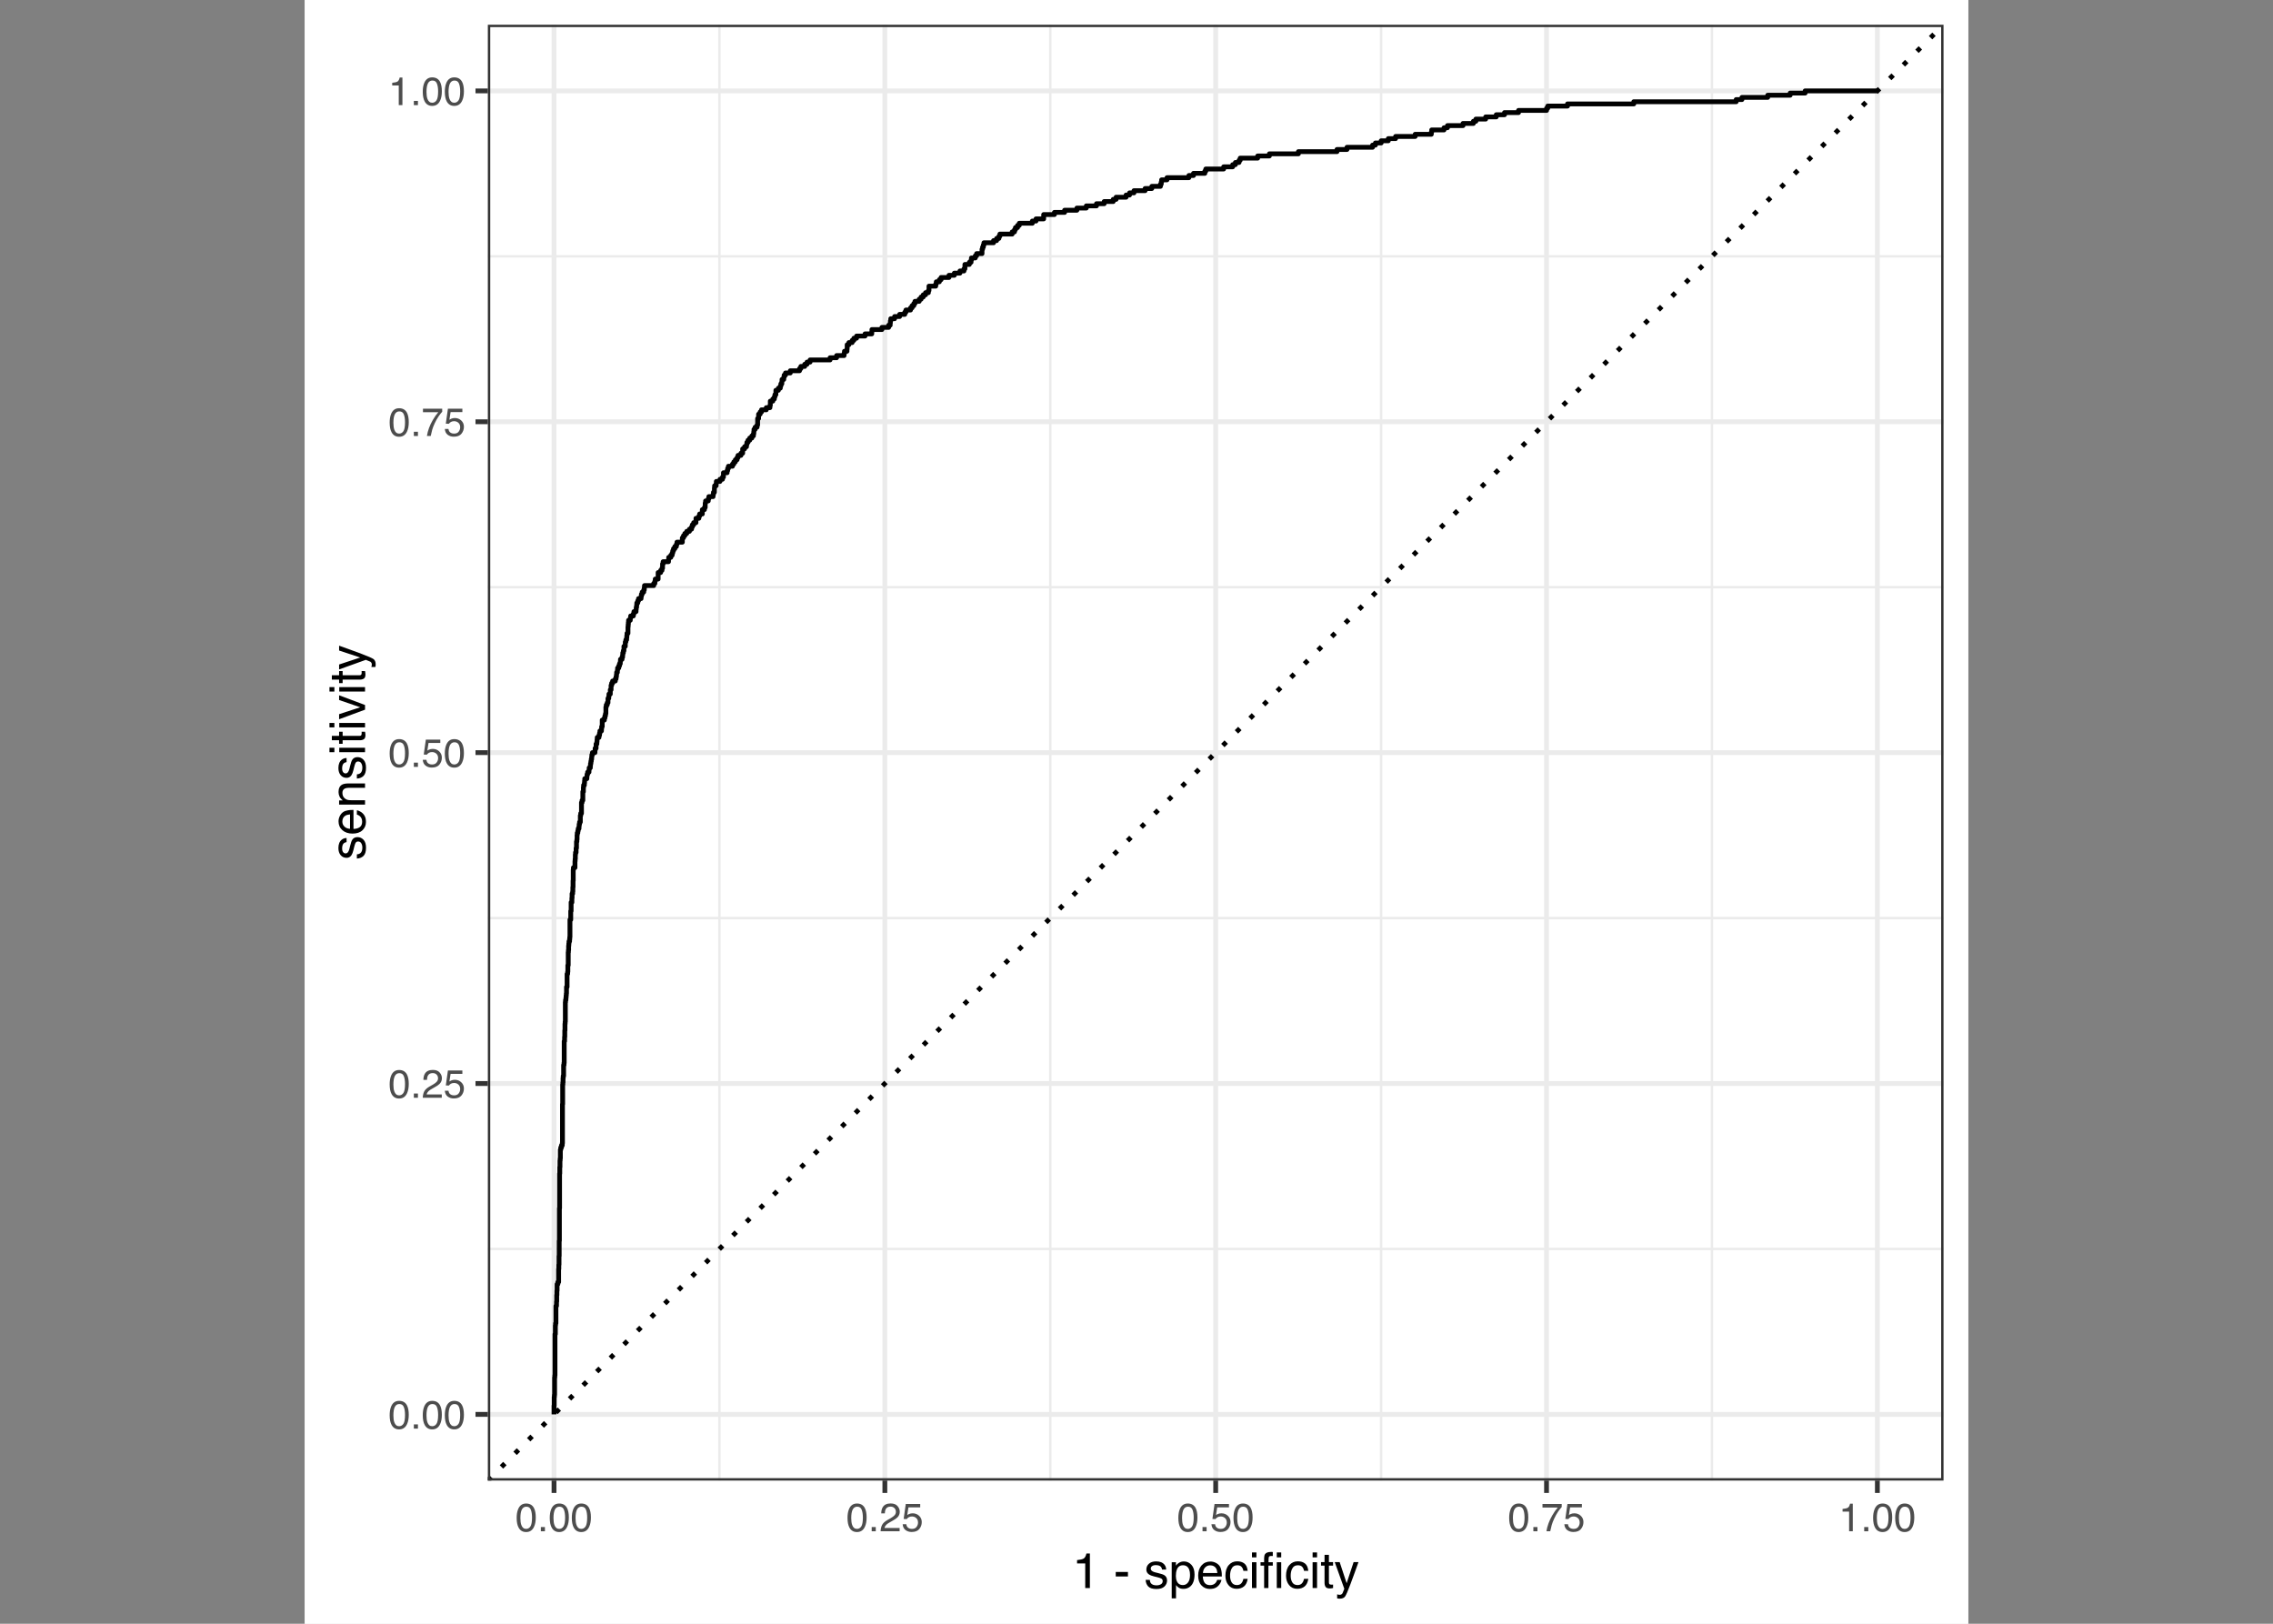 <?xml version="1.0" encoding="UTF-8"?>
<svg xmlns="http://www.w3.org/2000/svg" xmlns:xlink="http://www.w3.org/1999/xlink" width="504pt" height="360pt" viewBox="0 0 504 360" version="1.1">
<rect x="0" y="0" width="504" height="360" fill="#808080" stroke="none"/>
<defs>
<g>
<symbol overflow="visible" id="glyph0-0">
<path style="stroke:none;" d="M 0.281 0 L 0.281 -6.312 L 5.297 -6.312 L 5.297 0 Z M 4.5 -0.797 L 4.5 -5.516 L 1.078 -5.516 L 1.078 -0.797 Z M 4.5 -0.797 "/>
</symbol>
<symbol overflow="visible" id="glyph0-1">
<path style="stroke:none;" d="M 2.375 -6.156 C 3.176 -6.156 3.754 -5.828 4.109 -5.172 C 4.379 -4.66 4.516 -3.961 4.516 -3.078 C 4.516 -2.242 4.391 -1.555 4.141 -1.016 C 3.785 -0.223 3.195 0.172 2.375 0.172 C 1.633 0.172 1.082 -0.148 0.719 -0.797 C 0.426 -1.328 0.281 -2.047 0.281 -2.953 C 0.281 -3.648 0.367 -4.25 0.547 -4.75 C 0.879 -5.688 1.488 -6.156 2.375 -6.156 Z M 2.375 -0.531 C 2.77 -0.531 3.086 -0.707 3.328 -1.062 C 3.566 -1.426 3.688 -2.086 3.688 -3.047 C 3.688 -3.754 3.598 -4.332 3.422 -4.781 C 3.254 -5.227 2.922 -5.453 2.422 -5.453 C 1.973 -5.453 1.641 -5.238 1.422 -4.812 C 1.211 -4.383 1.109 -3.754 1.109 -2.922 C 1.109 -2.297 1.176 -1.789 1.312 -1.406 C 1.52 -0.82 1.875 -0.531 2.375 -0.531 Z M 2.375 -0.531 "/>
</symbol>
<symbol overflow="visible" id="glyph0-2">
<path style="stroke:none;" d="M 0.75 -0.938 L 1.656 -0.938 L 1.656 0 L 0.75 0 Z M 0.75 -0.938 "/>
</symbol>
<symbol overflow="visible" id="glyph0-3">
<path style="stroke:none;" d="M 0.281 0 C 0.301 -0.531 0.406 -0.988 0.594 -1.375 C 0.789 -1.77 1.164 -2.129 1.719 -2.453 L 2.547 -2.922 C 2.91 -3.141 3.164 -3.328 3.312 -3.484 C 3.551 -3.711 3.672 -3.984 3.672 -4.297 C 3.672 -4.648 3.562 -4.93 3.344 -5.141 C 3.133 -5.359 2.848 -5.469 2.484 -5.469 C 1.961 -5.469 1.598 -5.266 1.391 -4.859 C 1.285 -4.648 1.227 -4.352 1.219 -3.969 L 0.422 -3.969 C 0.43 -4.5 0.531 -4.938 0.719 -5.281 C 1.051 -5.875 1.645 -6.172 2.5 -6.172 C 3.195 -6.172 3.707 -5.977 4.031 -5.594 C 4.363 -5.219 4.531 -4.797 4.531 -4.328 C 4.531 -3.836 4.352 -3.414 4 -3.062 C 3.801 -2.863 3.441 -2.617 2.922 -2.328 L 2.344 -2 C 2.062 -1.844 1.836 -1.695 1.672 -1.562 C 1.391 -1.312 1.211 -1.035 1.141 -0.734 L 4.5 -0.734 L 4.5 0 Z M 0.281 0 "/>
</symbol>
<symbol overflow="visible" id="glyph0-4">
<path style="stroke:none;" d="M 1.094 -1.562 C 1.133 -1.125 1.336 -0.82 1.703 -0.656 C 1.879 -0.57 2.094 -0.531 2.344 -0.531 C 2.801 -0.531 3.141 -0.676 3.359 -0.969 C 3.578 -1.258 3.688 -1.582 3.688 -1.938 C 3.688 -2.363 3.555 -2.691 3.297 -2.922 C 3.035 -3.16 2.719 -3.281 2.344 -3.281 C 2.082 -3.281 1.852 -3.227 1.656 -3.125 C 1.469 -3.02 1.305 -2.879 1.172 -2.703 L 0.5 -2.734 L 0.969 -6.047 L 4.172 -6.047 L 4.172 -5.297 L 1.562 -5.297 L 1.297 -3.594 C 1.43 -3.695 1.566 -3.773 1.703 -3.828 C 1.93 -3.93 2.195 -3.984 2.5 -3.984 C 3.062 -3.984 3.535 -3.801 3.922 -3.438 C 4.316 -3.07 4.516 -2.609 4.516 -2.047 C 4.516 -1.461 4.332 -0.945 3.969 -0.5 C 3.613 -0.062 3.047 0.156 2.266 0.156 C 1.754 0.156 1.305 0.016 0.922 -0.266 C 0.547 -0.547 0.332 -0.977 0.281 -1.562 Z M 1.094 -1.562 "/>
</symbol>
<symbol overflow="visible" id="glyph0-5">
<path style="stroke:none;" d="M 4.594 -6.047 L 4.594 -5.375 C 4.395 -5.176 4.129 -4.836 3.797 -4.359 C 3.473 -3.891 3.188 -3.379 2.938 -2.828 C 2.688 -2.297 2.5 -1.812 2.375 -1.375 C 2.289 -1.082 2.18 -0.625 2.047 0 L 1.203 0 C 1.391 -1.176 1.816 -2.344 2.484 -3.5 C 2.879 -4.188 3.289 -4.773 3.719 -5.266 L 0.328 -5.266 L 0.328 -6.047 Z M 4.594 -6.047 "/>
</symbol>
<symbol overflow="visible" id="glyph0-6">
<path style="stroke:none;" d="M 0.844 -4.359 L 0.844 -4.953 C 1.395 -5.004 1.781 -5.094 2 -5.219 C 2.227 -5.344 2.395 -5.645 2.5 -6.125 L 3.109 -6.125 L 3.109 0 L 2.297 0 L 2.297 -4.359 Z M 0.844 -4.359 "/>
</symbol>
<symbol overflow="visible" id="glyph1-0">
<path style="stroke:none;" d="M 0.359 0 L 0.359 -7.891 L 6.625 -7.891 L 6.625 0 Z M 5.625 -0.984 L 5.625 -6.906 L 1.344 -6.906 L 1.344 -0.984 Z M 5.625 -0.984 "/>
</symbol>
<symbol overflow="visible" id="glyph1-1">
<path style="stroke:none;" d="M 1.047 -5.453 L 1.047 -6.188 C 1.742 -6.258 2.227 -6.375 2.5 -6.531 C 2.781 -6.688 2.988 -7.062 3.125 -7.656 L 3.891 -7.656 L 3.891 0 L 2.859 0 L 2.859 -5.453 Z M 1.047 -5.453 "/>
</symbol>
<symbol overflow="visible" id="glyph1-2">
<path style="stroke:none;" d=""/>
</symbol>
<symbol overflow="visible" id="glyph1-3">
<path style="stroke:none;" d="M 0.453 -3.562 L 3.156 -3.562 L 3.156 -2.562 L 0.453 -2.562 Z M 0.453 -3.562 "/>
</symbol>
<symbol overflow="visible" id="glyph1-4">
<path style="stroke:none;" d="M 1.281 -1.812 C 1.312 -1.488 1.395 -1.238 1.531 -1.062 C 1.77 -0.75 2.191 -0.594 2.797 -0.594 C 3.148 -0.594 3.461 -0.672 3.734 -0.828 C 4.004 -0.984 4.141 -1.223 4.141 -1.547 C 4.141 -1.797 4.031 -1.984 3.812 -2.109 C 3.676 -2.191 3.398 -2.285 2.984 -2.391 L 2.219 -2.578 C 1.727 -2.703 1.367 -2.836 1.141 -2.984 C 0.723 -3.254 0.516 -3.617 0.516 -4.078 C 0.516 -4.617 0.707 -5.055 1.094 -5.391 C 1.488 -5.734 2.02 -5.906 2.688 -5.906 C 3.551 -5.906 4.176 -5.648 4.562 -5.141 C 4.801 -4.816 4.914 -4.469 4.906 -4.094 L 4 -4.094 C 3.977 -4.312 3.898 -4.508 3.766 -4.688 C 3.547 -4.945 3.16 -5.078 2.609 -5.078 C 2.242 -5.078 1.969 -5.004 1.781 -4.859 C 1.594 -4.723 1.5 -4.539 1.5 -4.312 C 1.5 -4.062 1.625 -3.863 1.875 -3.719 C 2.008 -3.625 2.219 -3.539 2.5 -3.469 L 3.141 -3.312 C 3.836 -3.145 4.301 -2.984 4.531 -2.828 C 4.914 -2.578 5.109 -2.191 5.109 -1.672 C 5.109 -1.148 4.91 -0.703 4.516 -0.328 C 4.129 0.035 3.539 0.219 2.75 0.219 C 1.895 0.219 1.285 0.023 0.922 -0.359 C 0.566 -0.754 0.379 -1.238 0.359 -1.812 Z M 2.719 -5.891 Z M 2.719 -5.891 "/>
</symbol>
<symbol overflow="visible" id="glyph1-5">
<path style="stroke:none;" d="M 3.141 -0.656 C 3.586 -0.656 3.957 -0.844 4.25 -1.219 C 4.551 -1.594 4.703 -2.156 4.703 -2.906 C 4.703 -3.363 4.641 -3.758 4.516 -4.094 C 4.266 -4.727 3.805 -5.047 3.141 -5.047 C 2.461 -5.047 2.004 -4.711 1.766 -4.047 C 1.629 -3.68 1.562 -3.223 1.562 -2.672 C 1.562 -2.234 1.629 -1.859 1.766 -1.547 C 2.016 -0.953 2.473 -0.656 3.141 -0.656 Z M 0.641 -5.719 L 1.578 -5.719 L 1.578 -4.969 C 1.766 -5.227 1.973 -5.426 2.203 -5.562 C 2.535 -5.781 2.922 -5.891 3.359 -5.891 C 4.004 -5.891 4.555 -5.641 5.016 -5.141 C 5.473 -4.641 5.703 -3.926 5.703 -3 C 5.703 -1.75 5.375 -0.852 4.719 -0.312 C 4.301 0.02 3.816 0.188 3.266 0.188 C 2.828 0.188 2.461 0.094 2.172 -0.094 C 2.004 -0.195 1.812 -0.379 1.594 -0.641 L 1.594 2.297 L 0.641 2.297 Z M 0.641 -5.719 "/>
</symbol>
<symbol overflow="visible" id="glyph1-6">
<path style="stroke:none;" d="M 3.109 -5.875 C 3.516 -5.875 3.906 -5.781 4.281 -5.594 C 4.664 -5.406 4.961 -5.156 5.172 -4.844 C 5.359 -4.562 5.484 -4.223 5.547 -3.828 C 5.609 -3.566 5.641 -3.145 5.641 -2.562 L 1.422 -2.562 C 1.441 -1.977 1.578 -1.508 1.828 -1.156 C 2.086 -0.812 2.488 -0.641 3.031 -0.641 C 3.539 -0.641 3.945 -0.805 4.25 -1.141 C 4.414 -1.328 4.535 -1.551 4.609 -1.812 L 5.562 -1.812 C 5.531 -1.594 5.441 -1.352 5.297 -1.094 C 5.16 -0.832 5.004 -0.625 4.828 -0.469 C 4.535 -0.176 4.176 0.02 3.75 0.125 C 3.508 0.176 3.242 0.203 2.953 0.203 C 2.234 0.203 1.625 -0.055 1.125 -0.578 C 0.633 -1.098 0.391 -1.828 0.391 -2.766 C 0.391 -3.691 0.641 -4.441 1.141 -5.016 C 1.641 -5.586 2.297 -5.875 3.109 -5.875 Z M 4.641 -3.328 C 4.609 -3.754 4.52 -4.094 4.375 -4.344 C 4.102 -4.801 3.66 -5.031 3.047 -5.031 C 2.598 -5.031 2.223 -4.867 1.922 -4.547 C 1.629 -4.234 1.473 -3.828 1.453 -3.328 Z M 3.016 -5.891 Z M 3.016 -5.891 "/>
</symbol>
<symbol overflow="visible" id="glyph1-7">
<path style="stroke:none;" d="M 2.922 -5.922 C 3.578 -5.922 4.109 -5.758 4.516 -5.438 C 4.922 -5.125 5.164 -4.582 5.25 -3.812 L 4.297 -3.812 C 4.242 -4.164 4.113 -4.457 3.906 -4.688 C 3.707 -4.926 3.379 -5.047 2.922 -5.047 C 2.305 -5.047 1.867 -4.75 1.609 -4.156 C 1.43 -3.758 1.344 -3.273 1.344 -2.703 C 1.344 -2.129 1.461 -1.645 1.703 -1.25 C 1.953 -0.852 2.336 -0.656 2.859 -0.656 C 3.266 -0.656 3.582 -0.773 3.812 -1.016 C 4.051 -1.266 4.211 -1.602 4.297 -2.031 L 5.25 -2.031 C 5.133 -1.27 4.863 -0.711 4.438 -0.359 C 4.008 -0.004 3.457 0.172 2.781 0.172 C 2.031 0.172 1.43 -0.102 0.984 -0.656 C 0.535 -1.207 0.312 -1.895 0.312 -2.719 C 0.312 -3.727 0.555 -4.516 1.047 -5.078 C 1.535 -5.641 2.16 -5.922 2.922 -5.922 Z M 2.781 -5.891 Z M 2.781 -5.891 "/>
</symbol>
<symbol overflow="visible" id="glyph1-8">
<path style="stroke:none;" d="M 0.703 -5.719 L 1.688 -5.719 L 1.688 0 L 0.703 0 Z M 0.703 -7.891 L 1.688 -7.891 L 1.688 -6.797 L 0.703 -6.797 Z M 0.703 -7.891 "/>
</symbol>
<symbol overflow="visible" id="glyph1-9">
<path style="stroke:none;" d="M 0.953 -6.625 C 0.961 -7.031 1.031 -7.328 1.156 -7.516 C 1.383 -7.836 1.82 -8 2.469 -8 C 2.531 -8 2.594 -8 2.656 -8 C 2.719 -8 2.789 -7.992 2.875 -7.984 L 2.875 -7.094 C 2.77 -7.102 2.695 -7.109 2.656 -7.109 C 2.613 -7.109 2.57 -7.109 2.531 -7.109 C 2.238 -7.109 2.062 -7.031 2 -6.875 C 1.945 -6.727 1.922 -6.344 1.922 -5.719 L 2.875 -5.719 L 2.875 -4.969 L 1.906 -4.969 L 1.906 0 L 0.953 0 L 0.953 -4.969 L 0.156 -4.969 L 0.156 -5.719 L 0.953 -5.719 Z M 0.953 -6.625 "/>
</symbol>
<symbol overflow="visible" id="glyph1-10">
<path style="stroke:none;" d="M 0.906 -7.359 L 1.875 -7.359 L 1.875 -5.75 L 2.797 -5.75 L 2.797 -4.969 L 1.875 -4.969 L 1.875 -1.203 C 1.875 -1.004 1.941 -0.875 2.078 -0.812 C 2.16 -0.77 2.285 -0.75 2.453 -0.75 C 2.504 -0.75 2.555 -0.75 2.609 -0.75 C 2.66 -0.75 2.723 -0.754 2.797 -0.766 L 2.797 0 C 2.68 0.031 2.562 0.051 2.438 0.062 C 2.32 0.082 2.195 0.094 2.062 0.094 C 1.613 0.094 1.305 -0.02 1.141 -0.25 C 0.984 -0.488 0.906 -0.789 0.906 -1.156 L 0.906 -4.969 L 0.125 -4.969 L 0.125 -5.75 L 0.906 -5.75 Z M 0.906 -7.359 "/>
</symbol>
<symbol overflow="visible" id="glyph1-11">
<path style="stroke:none;" d="M 4.297 -5.75 L 5.375 -5.75 C 5.238 -5.383 4.938 -4.547 4.469 -3.234 C 4.113 -2.242 3.816 -1.438 3.578 -0.812 C 3.023 0.656 2.633 1.551 2.406 1.875 C 2.176 2.195 1.781 2.359 1.219 2.359 C 1.082 2.359 0.977 2.352 0.906 2.344 C 0.832 2.332 0.742 2.312 0.641 2.281 L 0.641 1.406 C 0.805 1.445 0.926 1.473 1 1.484 C 1.07 1.492 1.141 1.5 1.203 1.5 C 1.379 1.5 1.508 1.469 1.594 1.406 C 1.676 1.352 1.75 1.285 1.812 1.203 C 1.82 1.172 1.883 1.02 2 0.75 C 2.113 0.488 2.191 0.297 2.234 0.172 L 0.109 -5.75 L 1.203 -5.75 L 2.75 -1.062 Z M 2.75 -5.891 Z M 2.75 -5.891 "/>
</symbol>
<symbol overflow="visible" id="glyph2-0">
<path style="stroke:none;" d="M 0 -0.359 L -7.891 -0.359 L -7.891 -6.625 L 0 -6.625 Z M -0.984 -5.625 L -6.906 -5.625 L -6.906 -1.344 L -0.984 -1.344 Z M -0.984 -5.625 "/>
</symbol>
<symbol overflow="visible" id="glyph2-1">
<path style="stroke:none;" d="M -1.812 -1.281 C -1.488 -1.312 -1.238 -1.395 -1.062 -1.531 C -0.75 -1.77 -0.594 -2.191 -0.594 -2.797 C -0.594 -3.148 -0.672 -3.461 -0.828 -3.734 C -0.984 -4.004 -1.223 -4.141 -1.547 -4.141 C -1.797 -4.141 -1.984 -4.031 -2.109 -3.812 C -2.191 -3.676 -2.285 -3.398 -2.391 -2.984 L -2.578 -2.219 C -2.703 -1.727 -2.836 -1.367 -2.984 -1.141 C -3.254 -0.723 -3.617 -0.516 -4.078 -0.516 C -4.617 -0.516 -5.055 -0.707 -5.391 -1.094 C -5.734 -1.488 -5.906 -2.02 -5.906 -2.688 C -5.906 -3.551 -5.648 -4.176 -5.141 -4.562 C -4.816 -4.801 -4.469 -4.914 -4.094 -4.906 L -4.094 -4 C -4.312 -3.977 -4.508 -3.898 -4.688 -3.766 C -4.945 -3.547 -5.078 -3.16 -5.078 -2.609 C -5.078 -2.242 -5.004 -1.969 -4.859 -1.781 C -4.723 -1.594 -4.539 -1.5 -4.312 -1.5 C -4.062 -1.5 -3.863 -1.625 -3.719 -1.875 C -3.625 -2.008 -3.539 -2.219 -3.469 -2.5 L -3.312 -3.141 C -3.145 -3.836 -2.984 -4.301 -2.828 -4.531 C -2.578 -4.914 -2.191 -5.109 -1.672 -5.109 C -1.148 -5.109 -0.703 -4.91 -0.328 -4.516 C 0.035 -4.129 0.219 -3.539 0.219 -2.75 C 0.219 -1.895 0.023 -1.285 -0.359 -0.922 C -0.754 -0.566 -1.238 -0.379 -1.812 -0.359 Z M -5.891 -2.719 Z M -5.891 -2.719 "/>
</symbol>
<symbol overflow="visible" id="glyph2-2">
<path style="stroke:none;" d="M -5.875 -3.109 C -5.875 -3.516 -5.781 -3.906 -5.594 -4.281 C -5.406 -4.664 -5.156 -4.961 -4.844 -5.172 C -4.562 -5.359 -4.223 -5.484 -3.828 -5.547 C -3.566 -5.609 -3.145 -5.641 -2.562 -5.641 L -2.562 -1.422 C -1.977 -1.441 -1.508 -1.578 -1.156 -1.828 C -0.812 -2.086 -0.641 -2.488 -0.641 -3.031 C -0.641 -3.539 -0.805 -3.945 -1.141 -4.25 C -1.328 -4.414 -1.551 -4.535 -1.812 -4.609 L -1.812 -5.562 C -1.594 -5.531 -1.352 -5.441 -1.094 -5.297 C -0.832 -5.16 -0.625 -5.004 -0.469 -4.828 C -0.176 -4.535 0.02 -4.176 0.125 -3.75 C 0.176 -3.508 0.203 -3.242 0.203 -2.953 C 0.203 -2.234 -0.055 -1.625 -0.578 -1.125 C -1.098 -0.633 -1.828 -0.391 -2.766 -0.391 C -3.691 -0.391 -4.441 -0.641 -5.016 -1.141 C -5.586 -1.641 -5.875 -2.297 -5.875 -3.109 Z M -3.328 -4.641 C -3.754 -4.609 -4.094 -4.52 -4.344 -4.375 C -4.801 -4.102 -5.031 -3.66 -5.031 -3.047 C -5.031 -2.598 -4.867 -2.223 -4.547 -1.922 C -4.234 -1.629 -3.828 -1.473 -3.328 -1.453 Z M -5.891 -3.016 Z M -5.891 -3.016 "/>
</symbol>
<symbol overflow="visible" id="glyph2-3">
<path style="stroke:none;" d="M -5.75 -0.703 L -5.75 -1.625 L -4.938 -1.625 C -5.27 -1.895 -5.508 -2.18 -5.656 -2.484 C -5.801 -2.797 -5.875 -3.133 -5.875 -3.5 C -5.875 -4.32 -5.594 -4.875 -5.031 -5.156 C -4.719 -5.312 -4.27 -5.391 -3.688 -5.391 L 0 -5.391 L 0 -4.422 L -3.625 -4.422 C -3.977 -4.422 -4.258 -4.367 -4.469 -4.266 C -4.832 -4.086 -5.016 -3.773 -5.016 -3.328 C -5.016 -3.098 -4.988 -2.91 -4.938 -2.766 C -4.863 -2.492 -4.707 -2.258 -4.469 -2.062 C -4.281 -1.906 -4.082 -1.801 -3.875 -1.75 C -3.676 -1.695 -3.391 -1.672 -3.016 -1.672 L 0 -1.672 L 0 -0.703 Z M -5.891 -2.984 Z M -5.891 -2.984 "/>
</symbol>
<symbol overflow="visible" id="glyph2-4">
<path style="stroke:none;" d="M -5.719 -0.703 L -5.719 -1.688 L 0 -1.688 L 0 -0.703 Z M -7.891 -0.703 L -7.891 -1.688 L -6.797 -1.688 L -6.797 -0.703 Z M -7.891 -0.703 "/>
</symbol>
<symbol overflow="visible" id="glyph2-5">
<path style="stroke:none;" d="M -7.359 -0.906 L -7.359 -1.875 L -5.75 -1.875 L -5.75 -2.797 L -4.969 -2.797 L -4.969 -1.875 L -1.203 -1.875 C -1.004 -1.875 -0.875 -1.941 -0.812 -2.078 C -0.77 -2.16 -0.75 -2.285 -0.75 -2.453 C -0.75 -2.504 -0.75 -2.555 -0.75 -2.609 C -0.75 -2.66 -0.754 -2.723 -0.766 -2.797 L 0 -2.797 C 0.031 -2.68 0.051 -2.562 0.062 -2.438 C 0.082 -2.32 0.094 -2.195 0.094 -2.062 C 0.094 -1.613 -0.02 -1.305 -0.25 -1.141 C -0.488 -0.984 -0.789 -0.906 -1.156 -0.906 L -4.969 -0.906 L -4.969 -0.125 L -5.75 -0.125 L -5.75 -0.906 Z M -7.359 -0.906 "/>
</symbol>
<symbol overflow="visible" id="glyph2-6">
<path style="stroke:none;" d="M -5.75 -1.188 L -1.062 -2.719 L -5.75 -4.328 L -5.75 -5.375 L 0 -3.219 L 0 -2.188 L -5.75 -0.062 Z M -5.75 -1.188 "/>
</symbol>
<symbol overflow="visible" id="glyph2-7">
<path style="stroke:none;" d="M -5.75 -4.297 L -5.75 -5.375 C -5.383 -5.238 -4.547 -4.938 -3.234 -4.469 C -2.242 -4.113 -1.438 -3.816 -0.812 -3.578 C 0.656 -3.023 1.551 -2.633 1.875 -2.406 C 2.195 -2.176 2.359 -1.781 2.359 -1.219 C 2.359 -1.082 2.352 -0.977 2.344 -0.906 C 2.332 -0.832 2.312 -0.742 2.281 -0.641 L 1.406 -0.641 C 1.445 -0.805 1.473 -0.926 1.484 -1 C 1.492 -1.07 1.5 -1.141 1.5 -1.203 C 1.5 -1.379 1.469 -1.508 1.406 -1.594 C 1.352 -1.676 1.285 -1.75 1.203 -1.812 C 1.172 -1.82 1.02 -1.883 0.75 -2 C 0.488 -2.113 0.297 -2.191 0.172 -2.234 L -5.75 -0.109 L -5.75 -1.203 L -1.062 -2.75 Z M -5.891 -2.75 Z M -5.891 -2.75 "/>
</symbol>
</g>
<clipPath id="clip1">
  <path d="M 67.57 0 L 436.426 0 L 436.426 360 L 67.57 360 Z M 67.57 0 "/>
</clipPath>
<clipPath id="clip2">
  <path d="M 108.172 5.48 L 430.949 5.48 L 430.949 328.258 L 108.172 328.258 Z M 108.172 5.48 "/>
</clipPath>
<clipPath id="clip3">
  <path d="M 108.172 276 L 430.949 276 L 430.949 278 L 108.172 278 Z M 108.172 276 "/>
</clipPath>
<clipPath id="clip4">
  <path d="M 108.172 203 L 430.949 203 L 430.949 204 L 108.172 204 Z M 108.172 203 "/>
</clipPath>
<clipPath id="clip5">
  <path d="M 108.172 129 L 430.949 129 L 430.949 131 L 108.172 131 Z M 108.172 129 "/>
</clipPath>
<clipPath id="clip6">
  <path d="M 108.172 56 L 430.949 56 L 430.949 58 L 108.172 58 Z M 108.172 56 "/>
</clipPath>
<clipPath id="clip7">
  <path d="M 159 5.48 L 160 5.48 L 160 328.258 L 159 328.258 Z M 159 5.48 "/>
</clipPath>
<clipPath id="clip8">
  <path d="M 232 5.48 L 234 5.48 L 234 328.258 L 232 328.258 Z M 232 5.48 "/>
</clipPath>
<clipPath id="clip9">
  <path d="M 305 5.48 L 307 5.48 L 307 328.258 L 305 328.258 Z M 305 5.48 "/>
</clipPath>
<clipPath id="clip10">
  <path d="M 379 5.48 L 380 5.48 L 380 328.258 L 379 328.258 Z M 379 5.48 "/>
</clipPath>
<clipPath id="clip11">
  <path d="M 108.172 313 L 430.949 313 L 430.949 315 L 108.172 315 Z M 108.172 313 "/>
</clipPath>
<clipPath id="clip12">
  <path d="M 108.172 239 L 430.949 239 L 430.949 241 L 108.172 241 Z M 108.172 239 "/>
</clipPath>
<clipPath id="clip13">
  <path d="M 108.172 166 L 430.949 166 L 430.949 168 L 108.172 168 Z M 108.172 166 "/>
</clipPath>
<clipPath id="clip14">
  <path d="M 108.172 92 L 430.949 92 L 430.949 95 L 108.172 95 Z M 108.172 92 "/>
</clipPath>
<clipPath id="clip15">
  <path d="M 108.172 19 L 430.949 19 L 430.949 21 L 108.172 21 Z M 108.172 19 "/>
</clipPath>
<clipPath id="clip16">
  <path d="M 122 5.48 L 124 5.48 L 124 328.258 L 122 328.258 Z M 122 5.48 "/>
</clipPath>
<clipPath id="clip17">
  <path d="M 195 5.48 L 197 5.48 L 197 328.258 L 195 328.258 Z M 195 5.48 "/>
</clipPath>
<clipPath id="clip18">
  <path d="M 269 5.48 L 271 5.48 L 271 328.258 L 269 328.258 Z M 269 5.48 "/>
</clipPath>
<clipPath id="clip19">
  <path d="M 342 5.48 L 344 5.48 L 344 328.258 L 342 328.258 Z M 342 5.48 "/>
</clipPath>
<clipPath id="clip20">
  <path d="M 415 5.48 L 417 5.48 L 417 328.258 L 415 328.258 Z M 415 5.48 "/>
</clipPath>
<clipPath id="clip21">
  <path d="M 108.172 5.48 L 430.949 5.48 L 430.949 328.258 L 108.172 328.258 Z M 108.172 5.48 "/>
</clipPath>
</defs>
<g id="surface109">
<g clip-path="url(#clip1)" clip-rule="nonzero">
<path style="fill-rule:nonzero;fill:rgb(100%,100%,100%);fill-opacity:1;stroke-width:1.067;stroke-linecap:round;stroke-linejoin:round;stroke:rgb(100%,100%,100%);stroke-opacity:1;stroke-miterlimit:10;" d="M 67.57 360 L 436.426 360 L 436.426 0 L 67.57 0 Z M 67.57 360 "/>
</g>
<g clip-path="url(#clip2)" clip-rule="nonzero">
<path style=" stroke:none;fill-rule:nonzero;fill:rgb(100%,100%,100%);fill-opacity:1;" d="M 108.172 328.254 L 430.949 328.254 L 430.949 5.477 L 108.172 5.477 Z M 108.172 328.254 "/>
</g>
<g clip-path="url(#clip3)" clip-rule="nonzero">
<path style="fill:none;stroke-width:0.533;stroke-linecap:butt;stroke-linejoin:round;stroke:rgb(92.157%,92.157%,92.157%);stroke-opacity:1;stroke-miterlimit:10;" d="M 108.172 276.906 L 430.949 276.906 "/>
</g>
<g clip-path="url(#clip4)" clip-rule="nonzero">
<path style="fill:none;stroke-width:0.533;stroke-linecap:butt;stroke-linejoin:round;stroke:rgb(92.157%,92.157%,92.157%);stroke-opacity:1;stroke-miterlimit:10;" d="M 108.172 203.547 L 430.949 203.547 "/>
</g>
<g clip-path="url(#clip5)" clip-rule="nonzero">
<path style="fill:none;stroke-width:0.533;stroke-linecap:butt;stroke-linejoin:round;stroke:rgb(92.157%,92.157%,92.157%);stroke-opacity:1;stroke-miterlimit:10;" d="M 108.172 130.188 L 430.949 130.188 "/>
</g>
<g clip-path="url(#clip6)" clip-rule="nonzero">
<path style="fill:none;stroke-width:0.533;stroke-linecap:butt;stroke-linejoin:round;stroke:rgb(92.157%,92.157%,92.157%);stroke-opacity:1;stroke-miterlimit:10;" d="M 108.172 56.832 L 430.949 56.832 "/>
</g>
<g clip-path="url(#clip7)" clip-rule="nonzero">
<path style="fill:none;stroke-width:0.533;stroke-linecap:butt;stroke-linejoin:round;stroke:rgb(92.157%,92.157%,92.157%);stroke-opacity:1;stroke-miterlimit:10;" d="M 159.523 328.254 L 159.523 5.48 "/>
</g>
<g clip-path="url(#clip8)" clip-rule="nonzero">
<path style="fill:none;stroke-width:0.533;stroke-linecap:butt;stroke-linejoin:round;stroke:rgb(92.157%,92.157%,92.157%);stroke-opacity:1;stroke-miterlimit:10;" d="M 232.883 328.254 L 232.883 5.48 "/>
</g>
<g clip-path="url(#clip9)" clip-rule="nonzero">
<path style="fill:none;stroke-width:0.533;stroke-linecap:butt;stroke-linejoin:round;stroke:rgb(92.157%,92.157%,92.157%);stroke-opacity:1;stroke-miterlimit:10;" d="M 306.238 328.254 L 306.238 5.48 "/>
</g>
<g clip-path="url(#clip10)" clip-rule="nonzero">
<path style="fill:none;stroke-width:0.533;stroke-linecap:butt;stroke-linejoin:round;stroke:rgb(92.157%,92.157%,92.157%);stroke-opacity:1;stroke-miterlimit:10;" d="M 379.598 328.254 L 379.598 5.48 "/>
</g>
<g clip-path="url(#clip11)" clip-rule="nonzero">
<path style="fill:none;stroke-width:1.067;stroke-linecap:butt;stroke-linejoin:round;stroke:rgb(92.157%,92.157%,92.157%);stroke-opacity:1;stroke-miterlimit:10;" d="M 108.172 313.582 L 430.949 313.582 "/>
</g>
<g clip-path="url(#clip12)" clip-rule="nonzero">
<path style="fill:none;stroke-width:1.067;stroke-linecap:butt;stroke-linejoin:round;stroke:rgb(92.157%,92.157%,92.157%);stroke-opacity:1;stroke-miterlimit:10;" d="M 108.172 240.227 L 430.949 240.227 "/>
</g>
<g clip-path="url(#clip13)" clip-rule="nonzero">
<path style="fill:none;stroke-width:1.067;stroke-linecap:butt;stroke-linejoin:round;stroke:rgb(92.157%,92.157%,92.157%);stroke-opacity:1;stroke-miterlimit:10;" d="M 108.172 166.867 L 430.949 166.867 "/>
</g>
<g clip-path="url(#clip14)" clip-rule="nonzero">
<path style="fill:none;stroke-width:1.067;stroke-linecap:butt;stroke-linejoin:round;stroke:rgb(92.157%,92.157%,92.157%);stroke-opacity:1;stroke-miterlimit:10;" d="M 108.172 93.508 L 430.949 93.508 "/>
</g>
<g clip-path="url(#clip15)" clip-rule="nonzero">
<path style="fill:none;stroke-width:1.067;stroke-linecap:butt;stroke-linejoin:round;stroke:rgb(92.157%,92.157%,92.157%);stroke-opacity:1;stroke-miterlimit:10;" d="M 108.172 20.152 L 430.949 20.152 "/>
</g>
<g clip-path="url(#clip16)" clip-rule="nonzero">
<path style="fill:none;stroke-width:1.067;stroke-linecap:butt;stroke-linejoin:round;stroke:rgb(92.157%,92.157%,92.157%);stroke-opacity:1;stroke-miterlimit:10;" d="M 122.844 328.254 L 122.844 5.48 "/>
</g>
<g clip-path="url(#clip17)" clip-rule="nonzero">
<path style="fill:none;stroke-width:1.067;stroke-linecap:butt;stroke-linejoin:round;stroke:rgb(92.157%,92.157%,92.157%);stroke-opacity:1;stroke-miterlimit:10;" d="M 196.203 328.254 L 196.203 5.48 "/>
</g>
<g clip-path="url(#clip18)" clip-rule="nonzero">
<path style="fill:none;stroke-width:1.067;stroke-linecap:butt;stroke-linejoin:round;stroke:rgb(92.157%,92.157%,92.157%);stroke-opacity:1;stroke-miterlimit:10;" d="M 269.559 328.254 L 269.559 5.48 "/>
</g>
<g clip-path="url(#clip19)" clip-rule="nonzero">
<path style="fill:none;stroke-width:1.067;stroke-linecap:butt;stroke-linejoin:round;stroke:rgb(92.157%,92.157%,92.157%);stroke-opacity:1;stroke-miterlimit:10;" d="M 342.918 328.254 L 342.918 5.48 "/>
</g>
<g clip-path="url(#clip20)" clip-rule="nonzero">
<path style="fill:none;stroke-width:1.067;stroke-linecap:butt;stroke-linejoin:round;stroke:rgb(92.157%,92.157%,92.157%);stroke-opacity:1;stroke-miterlimit:10;" d="M 416.277 328.254 L 416.277 5.48 "/>
</g>
<path style="fill:none;stroke-width:1.067;stroke-linecap:butt;stroke-linejoin:round;stroke:rgb(0%,0%,0%);stroke-opacity:1;stroke-miterlimit:10;" d="M 416.277 20.152 L 400.262 20.152 L 400.262 20.633 L 396.938 20.633 L 396.938 21.113 L 391.957 21.113 L 391.957 21.594 L 386.246 21.594 L 386.246 22.074 L 384.969 22.074 L 384.969 22.555 L 362.266 22.555 L 362.266 23.039 L 347.57 23.039 L 347.57 23.52 L 343.184 23.52 L 343.184 24 L 342.93 24 L 342.93 24.48 L 336.711 24.48 L 336.711 24.961 L 333.602 24.961 L 333.602 25.441 L 331.77 25.441 L 331.77 25.922 L 329.426 25.922 L 329.426 26.406 L 327.254 26.406 L 327.254 26.887 L 326.699 26.887 L 326.699 27.367 L 324.402 27.367 L 324.402 27.848 L 320.949 27.848 L 320.949 28.328 L 320.184 28.328 L 320.184 28.809 L 317.457 28.809 L 317.457 29.289 L 317.371 29.289 L 317.371 29.773 L 313.793 29.773 L 313.793 30.254 L 309.449 30.254 L 309.449 30.734 L 307.832 30.734 L 307.832 31.215 L 306.254 31.215 L 306.254 31.695 L 304.977 31.695 L 304.977 32.176 L 304.34 32.176 L 304.34 32.656 L 298.672 32.656 L 298.672 33.141 L 296.457 33.141 L 296.457 33.621 L 287.898 33.621 L 287.898 34.102 L 281.465 34.102 L 281.465 34.582 L 278.867 34.582 L 278.867 35.062 L 274.992 35.062 L 274.992 35.543 L 274.734 35.543 L 274.734 36.023 L 273.926 36.023 L 273.926 36.508 L 273.328 36.508 L 273.328 36.988 L 271.328 36.988 L 271.328 37.469 L 267.367 37.469 L 267.367 37.949 L 267.152 37.949 L 267.152 38.43 L 264.641 38.43 L 264.641 38.91 L 263.617 38.91 L 263.617 39.395 L 258.762 39.395 L 258.762 39.875 L 257.57 39.875 L 257.57 40.355 L 257.484 40.355 L 257.484 40.836 L 257.312 40.836 L 257.312 41.316 L 255.398 41.316 L 255.398 41.797 L 253.906 41.797 L 253.906 42.277 L 251.438 42.277 L 251.438 42.762 L 250.457 42.762 L 250.457 43.242 L 249.691 43.242 L 249.691 43.723 L 247.477 43.723 L 247.477 44.203 L 246.836 44.203 L 246.836 44.684 L 244.836 44.684 L 244.836 45.164 L 243.129 45.164 L 243.129 45.645 L 240.871 45.645 L 240.871 46.129 L 238.785 46.129 L 238.785 46.609 L 236.059 46.609 L 236.059 47.09 L 233.801 47.09 L 233.801 47.57 L 231.418 47.57 L 231.418 48.531 L 229.715 48.531 L 229.715 49.012 L 228.902 49.012 L 228.902 49.496 L 226.008 49.496 L 226.008 49.977 L 225.625 49.977 L 225.625 50.457 L 225.156 50.457 L 225.156 50.938 L 224.941 50.938 L 224.941 51.418 L 224.43 51.418 L 224.43 51.898 L 221.707 51.898 L 221.707 52.379 L 221.492 52.379 L 221.492 52.863 L 220.98 52.863 L 220.98 53.344 L 220.301 53.344 L 220.301 53.824 L 218.172 53.824 L 218.172 54.305 L 218.043 54.305 L 218.043 54.785 L 217.871 54.785 L 217.871 55.266 L 217.746 55.266 L 217.746 56.23 L 216.551 56.23 L 216.551 56.711 L 216.254 56.711 L 216.254 57.191 L 215.402 57.191 L 215.402 57.672 L 215.316 57.672 L 215.316 58.152 L 214.934 58.152 L 214.934 58.633 L 213.953 58.633 L 213.953 59.598 L 213.742 59.598 L 213.742 60.078 L 212.848 60.078 L 212.848 60.559 L 211.609 60.559 L 211.609 61.039 L 210.418 61.039 L 210.418 61.52 L 208.672 61.52 L 208.672 62 L 208.289 62 L 208.289 62.48 L 207.605 62.48 L 207.605 62.965 L 207.48 62.965 L 207.48 63.445 L 205.988 63.445 L 205.988 64.406 L 205.859 64.406 L 205.859 64.887 L 205.223 64.887 L 205.223 65.367 L 204.711 65.367 L 204.711 65.852 L 204.242 65.852 L 204.242 66.332 L 203.816 66.332 L 203.816 66.812 L 202.879 66.812 L 202.879 67.293 L 202.625 67.293 L 202.625 67.773 L 202.238 67.773 L 202.238 68.254 L 201.898 68.254 L 201.898 68.734 L 200.875 68.734 L 200.875 69.219 L 200.621 69.219 L 200.621 69.699 L 199.473 69.699 L 199.473 70.18 L 198.363 70.18 L 198.363 70.66 L 197.512 70.66 L 197.512 71.141 L 197.426 71.141 L 197.426 71.621 L 197.383 71.621 L 197.383 72.102 L 197.043 72.102 L 197.043 72.586 L 195.551 72.586 L 195.551 73.066 L 193.336 73.066 L 193.336 73.547 L 193.297 73.547 L 193.297 74.027 L 191.805 74.027 L 191.805 74.508 L 189.93 74.508 L 189.93 74.988 L 189.332 74.988 L 189.332 75.469 L 188.949 75.469 L 188.949 75.953 L 188.227 75.953 L 188.227 76.434 L 187.844 76.434 L 187.844 77.395 L 187.801 77.395 L 187.801 77.875 L 187.246 77.875 L 187.246 78.355 L 187.16 78.355 L 187.16 78.836 L 185.5 78.836 L 185.5 79.32 L 184.051 79.32 L 184.051 79.801 L 179.621 79.801 L 179.621 80.281 L 178.941 80.281 L 178.941 80.762 L 178.43 80.762 L 178.43 81.242 L 177.578 81.242 L 177.578 81.723 L 177.281 81.723 L 177.281 82.203 L 175.234 82.203 L 175.234 82.688 L 174.172 82.688 L 174.172 83.168 L 173.871 83.168 L 173.871 83.648 L 173.785 83.648 L 173.785 84.129 L 173.402 84.129 L 173.402 84.609 L 173.359 84.609 L 173.359 85.09 L 173.148 85.09 L 173.148 85.57 L 173.02 85.57 L 173.02 86.055 L 172.594 86.055 L 172.594 86.535 L 172.039 86.535 L 172.039 87.496 L 171.828 87.496 L 171.828 87.977 L 171.699 87.977 L 171.699 88.457 L 171.359 88.457 L 171.359 88.938 L 170.805 88.938 L 170.805 89.902 L 170.719 89.902 L 170.719 90.383 L 169.91 90.383 L 169.91 90.863 L 168.848 90.863 L 168.848 91.344 L 168.547 91.344 L 168.547 91.824 L 168.207 91.824 L 168.207 92.789 L 167.992 92.789 L 167.992 94.23 L 167.867 94.23 L 167.867 94.711 L 167.441 94.711 L 167.441 95.191 L 167.184 95.191 L 167.184 95.676 L 167.141 95.676 L 167.141 96.156 L 167.059 96.156 L 167.059 96.637 L 166.715 96.637 L 166.715 97.117 L 166.246 97.117 L 166.246 97.598 L 165.863 97.598 L 165.863 98.078 L 165.609 98.078 L 165.609 98.559 L 165.523 98.559 L 165.523 99.043 L 165.098 99.043 L 165.098 99.523 L 164.672 99.523 L 164.672 100.484 L 164.289 100.484 L 164.289 100.965 L 163.648 100.965 L 163.648 101.445 L 163.438 101.445 L 163.438 101.926 L 163.055 101.926 L 163.055 102.41 L 162.711 102.41 L 162.711 102.891 L 162.414 102.891 L 162.414 103.371 L 161.52 103.371 L 161.52 103.852 L 161.348 103.852 L 161.348 104.332 L 161.223 104.332 L 161.223 104.812 L 160.414 104.812 L 160.414 105.777 L 160.199 105.777 L 160.199 106.258 L 159.645 106.258 L 159.645 106.738 L 158.836 106.738 L 158.836 107.219 L 158.793 107.219 L 158.793 107.699 L 158.453 107.699 L 158.453 108.18 L 158.41 108.18 L 158.41 109.145 L 158.195 109.145 L 158.195 109.625 L 158.113 109.625 L 158.113 110.105 L 157.176 110.105 L 157.176 110.586 L 157.047 110.586 L 157.047 111.066 L 156.449 111.066 L 156.449 111.547 L 156.367 111.547 L 156.367 112.512 L 156.195 112.512 L 156.195 112.992 L 155.727 112.992 L 155.727 113.953 L 155.129 113.953 L 155.129 114.434 L 154.961 114.434 L 154.961 114.914 L 154.32 114.914 L 154.32 115.879 L 153.809 115.879 L 153.809 116.359 L 153.512 116.359 L 153.512 116.84 L 153.34 116.84 L 153.34 117.32 L 152.871 117.32 L 152.871 117.801 L 152.277 117.801 L 152.277 118.281 L 151.852 118.281 L 151.852 118.766 L 151.551 118.766 L 151.551 119.246 L 151.297 119.246 L 151.297 120.207 L 150.105 120.207 L 150.105 120.688 L 149.977 120.688 L 149.977 121.168 L 149.637 121.168 L 149.637 121.648 L 149.336 121.648 L 149.336 122.133 L 149.168 122.133 L 149.168 122.613 L 149.039 122.613 L 149.039 123.094 L 148.742 123.094 L 148.742 123.574 L 148.273 123.574 L 148.273 124.055 L 148.23 124.055 L 148.23 124.535 L 147.039 124.535 L 147.039 125.016 L 146.91 125.016 L 146.91 125.98 L 146.781 125.98 L 146.781 126.461 L 146.484 126.461 L 146.484 126.941 L 145.93 126.941 L 145.93 128.383 L 145.293 128.383 L 145.293 128.867 L 145.207 128.867 L 145.207 129.348 L 144.949 129.348 L 144.949 129.828 L 142.906 129.828 L 142.906 130.309 L 142.863 130.309 L 142.863 130.789 L 142.734 130.789 L 142.734 131.27 L 142.395 131.27 L 142.395 131.75 L 142.223 131.75 L 142.223 132.234 L 142.141 132.234 L 142.141 132.715 L 141.586 132.715 L 141.586 133.195 L 141.414 133.195 L 141.414 133.676 L 141.203 133.676 L 141.203 134.156 L 141.16 134.156 L 141.16 134.637 L 141.074 134.637 L 141.074 135.117 L 141.031 135.117 L 141.031 135.602 L 140.562 135.602 L 140.562 136.082 L 140.434 136.082 L 140.434 136.562 L 139.84 136.562 L 139.84 137.043 L 139.754 137.043 L 139.754 137.523 L 139.371 137.523 L 139.371 138.004 L 139.328 138.004 L 139.328 138.484 L 139.285 138.484 L 139.285 138.969 L 139.242 138.969 L 139.242 140.41 L 139.031 140.41 L 139.031 140.891 L 138.988 140.891 L 138.988 141.371 L 138.945 141.371 L 138.945 141.855 L 138.773 141.855 L 138.773 142.336 L 138.645 142.336 L 138.645 143.297 L 138.348 143.297 L 138.348 144.258 L 138.219 144.258 L 138.219 144.738 L 138.094 144.738 L 138.094 145.223 L 138.051 145.223 L 138.051 145.703 L 137.922 145.703 L 137.922 146.184 L 137.582 146.184 L 137.582 146.664 L 137.539 146.664 L 137.539 147.145 L 137.367 147.145 L 137.367 147.625 L 137.199 147.625 L 137.199 148.105 L 136.941 148.105 L 136.941 148.59 L 136.898 148.59 L 136.898 149.07 L 136.73 149.07 L 136.73 149.551 L 136.688 149.551 L 136.688 150.031 L 136.602 150.031 L 136.602 150.512 L 136.43 150.512 L 136.43 150.992 L 135.836 150.992 L 135.836 151.473 L 135.621 151.473 L 135.621 151.957 L 135.496 151.957 L 135.496 152.918 L 135.324 152.918 L 135.324 153.879 L 135.027 153.879 L 135.027 154.359 L 134.984 154.359 L 134.984 154.84 L 134.812 154.84 L 134.812 155.805 L 134.641 155.805 L 134.641 156.285 L 134.43 156.285 L 134.43 156.766 L 134.344 156.766 L 134.344 158.207 L 134.258 158.207 L 134.258 158.691 L 134.133 158.691 L 134.133 159.172 L 134.004 159.172 L 134.004 159.652 L 133.535 159.652 L 133.535 161.094 L 133.406 161.094 L 133.406 161.574 L 133.363 161.574 L 133.363 162.059 L 133.023 162.059 L 133.023 162.539 L 132.938 162.539 L 132.938 163.02 L 132.812 163.02 L 132.812 163.5 L 132.426 163.5 L 132.426 163.98 L 132.387 163.98 L 132.387 164.461 L 132.344 164.461 L 132.344 164.941 L 132.172 164.941 L 132.172 165.906 L 131.961 165.906 L 131.961 166.387 L 131.918 166.387 L 131.918 166.867 L 131.363 166.867 L 131.363 167.348 L 131.234 167.348 L 131.234 167.828 L 131.191 167.828 L 131.191 168.312 L 131.105 168.312 L 131.105 168.793 L 131.023 168.793 L 131.023 169.273 L 130.938 169.273 L 130.938 169.754 L 130.895 169.754 L 130.895 170.234 L 130.641 170.234 L 130.641 170.715 L 130.598 170.715 L 130.598 171.195 L 130.297 171.195 L 130.297 171.68 L 130.172 171.68 L 130.172 172.16 L 130.129 172.16 L 130.129 172.641 L 129.66 172.641 L 129.66 173.121 L 129.617 173.121 L 129.617 173.602 L 129.574 173.602 L 129.574 174.082 L 129.402 174.082 L 129.402 174.562 L 129.359 174.562 L 129.359 175.527 L 129.234 175.527 L 129.234 177.449 L 129.062 177.449 L 129.062 177.93 L 128.934 177.93 L 128.934 180.336 L 128.766 180.336 L 128.766 180.816 L 128.68 180.816 L 128.68 182.262 L 128.508 182.262 L 128.508 182.742 L 128.422 182.742 L 128.422 183.223 L 128.383 183.223 L 128.383 183.703 L 128.211 183.703 L 128.211 184.184 L 128.125 184.184 L 128.125 184.664 L 127.996 184.664 L 127.996 185.148 L 127.957 185.148 L 127.957 186.109 L 127.914 186.109 L 127.914 186.59 L 127.828 186.59 L 127.828 188.031 L 127.742 188.031 L 127.742 188.996 L 127.613 188.996 L 127.613 189.477 L 127.57 189.477 L 127.57 190.438 L 127.527 190.438 L 127.527 190.918 L 127.488 190.918 L 127.488 192.363 L 127.145 192.363 L 127.145 192.844 L 127.102 192.844 L 127.102 195.25 L 127.062 195.25 L 127.062 196.691 L 127.02 196.691 L 127.02 197.652 L 126.977 197.652 L 126.977 198.137 L 126.848 198.137 L 126.848 199.098 L 126.805 199.098 L 126.805 200.059 L 126.637 200.059 L 126.637 201.984 L 126.551 201.984 L 126.551 203.906 L 126.379 203.906 L 126.379 207.754 L 126.336 207.754 L 126.336 208.238 L 126.293 208.238 L 126.293 208.719 L 126.168 208.719 L 126.168 209.199 L 126.125 209.199 L 126.125 209.68 L 126.082 209.68 L 126.082 210.641 L 126.039 210.641 L 126.039 211.121 L 125.996 211.121 L 125.996 214.008 L 125.91 214.008 L 125.91 215.453 L 125.867 215.453 L 125.867 215.934 L 125.742 215.934 L 125.742 218.82 L 125.613 218.82 L 125.613 220.262 L 125.57 220.262 L 125.57 220.742 L 125.527 220.742 L 125.527 221.227 L 125.484 221.227 L 125.484 221.707 L 125.398 221.707 L 125.398 222.188 L 125.355 222.188 L 125.355 226.516 L 125.312 226.516 L 125.312 226.996 L 125.273 226.996 L 125.273 228.441 L 125.23 228.441 L 125.23 229.883 L 125.188 229.883 L 125.188 230.844 L 125.102 230.844 L 125.102 235.656 L 125.059 235.656 L 125.059 236.137 L 124.973 236.137 L 124.973 238.543 L 124.887 238.543 L 124.887 239.023 L 124.848 239.023 L 124.848 239.984 L 124.805 239.984 L 124.805 240.465 L 124.762 240.465 L 124.762 244.797 L 124.719 244.797 L 124.719 253.453 L 124.676 253.453 L 124.676 253.934 L 124.504 253.934 L 124.504 254.418 L 124.336 254.418 L 124.336 254.898 L 124.25 254.898 L 124.25 256.82 L 124.207 256.82 L 124.207 257.301 L 124.164 257.301 L 124.164 258.746 L 124.121 258.746 L 124.121 260.188 L 124.078 260.188 L 124.078 267.887 L 124.035 267.887 L 124.035 275.102 L 123.992 275.102 L 123.992 278.469 L 123.953 278.469 L 123.953 280.391 L 123.91 280.391 L 123.91 281.355 L 123.867 281.355 L 123.867 284.242 L 123.695 284.242 L 123.695 284.723 L 123.527 284.723 L 123.527 286.164 L 123.484 286.164 L 123.484 287.125 L 123.441 287.125 L 123.441 288.57 L 123.398 288.57 L 123.398 289.531 L 123.27 289.531 L 123.27 293.379 L 123.184 293.379 L 123.184 293.863 L 123.141 293.863 L 123.141 295.785 L 123.059 295.785 L 123.059 304.926 L 123.016 304.926 L 123.016 305.406 L 122.973 305.406 L 122.973 309.254 L 122.93 309.254 L 122.93 309.734 L 122.887 309.734 L 122.887 311.66 L 122.844 311.66 L 122.844 313.582 "/>
<g clip-path="url(#clip21)" clip-rule="nonzero">
<path style="fill:none;stroke-width:1.067;stroke-linecap:butt;stroke-linejoin:round;stroke:rgb(0%,0%,0%);stroke-opacity:1;stroke-dasharray:1.067,3.201;stroke-miterlimit:10;" d="M 108.172 328.254 L 430.949 5.48 "/>
<path style="fill:none;stroke-width:1.067;stroke-linecap:round;stroke-linejoin:round;stroke:rgb(20%,20%,20%);stroke-opacity:1;stroke-miterlimit:10;" d="M 108.172 328.254 L 430.949 328.254 L 430.949 5.477 L 108.172 5.477 Z M 108.172 328.254 "/>
</g>
<g style="fill:rgb(30.196%,30.196%,30.196%);fill-opacity:1;">
  <use xlink:href="#glyph0-1" x="86.121" y="316.738"/>
  <use xlink:href="#glyph0-2" x="91.014" y="316.738"/>
  <use xlink:href="#glyph0-1" x="93.458" y="316.738"/>
  <use xlink:href="#glyph0-1" x="98.35" y="316.738"/>
</g>
<g style="fill:rgb(30.196%,30.196%,30.196%);fill-opacity:1;">
  <use xlink:href="#glyph0-1" x="86.121" y="243.383"/>
  <use xlink:href="#glyph0-2" x="91.014" y="243.383"/>
  <use xlink:href="#glyph0-3" x="93.458" y="243.383"/>
  <use xlink:href="#glyph0-4" x="98.35" y="243.383"/>
</g>
<g style="fill:rgb(30.196%,30.196%,30.196%);fill-opacity:1;">
  <use xlink:href="#glyph0-1" x="86.121" y="170.023"/>
  <use xlink:href="#glyph0-2" x="91.014" y="170.023"/>
  <use xlink:href="#glyph0-4" x="93.458" y="170.023"/>
  <use xlink:href="#glyph0-1" x="98.35" y="170.023"/>
</g>
<g style="fill:rgb(30.196%,30.196%,30.196%);fill-opacity:1;">
  <use xlink:href="#glyph0-1" x="86.121" y="96.664"/>
  <use xlink:href="#glyph0-2" x="91.014" y="96.664"/>
  <use xlink:href="#glyph0-5" x="93.458" y="96.664"/>
  <use xlink:href="#glyph0-4" x="98.35" y="96.664"/>
</g>
<g style="fill:rgb(30.196%,30.196%,30.196%);fill-opacity:1;">
  <use xlink:href="#glyph0-6" x="86.121" y="23.309"/>
  <use xlink:href="#glyph0-2" x="91.014" y="23.309"/>
  <use xlink:href="#glyph0-1" x="93.458" y="23.309"/>
  <use xlink:href="#glyph0-1" x="98.35" y="23.309"/>
</g>
<path style="fill:none;stroke-width:1.067;stroke-linecap:butt;stroke-linejoin:round;stroke:rgb(20%,20%,20%);stroke-opacity:1;stroke-miterlimit:10;" d="M 105.434 313.582 L 108.172 313.582 "/>
<path style="fill:none;stroke-width:1.067;stroke-linecap:butt;stroke-linejoin:round;stroke:rgb(20%,20%,20%);stroke-opacity:1;stroke-miterlimit:10;" d="M 105.434 240.227 L 108.172 240.227 "/>
<path style="fill:none;stroke-width:1.067;stroke-linecap:butt;stroke-linejoin:round;stroke:rgb(20%,20%,20%);stroke-opacity:1;stroke-miterlimit:10;" d="M 105.434 166.867 L 108.172 166.867 "/>
<path style="fill:none;stroke-width:1.067;stroke-linecap:butt;stroke-linejoin:round;stroke:rgb(20%,20%,20%);stroke-opacity:1;stroke-miterlimit:10;" d="M 105.434 93.508 L 108.172 93.508 "/>
<path style="fill:none;stroke-width:1.067;stroke-linecap:butt;stroke-linejoin:round;stroke:rgb(20%,20%,20%);stroke-opacity:1;stroke-miterlimit:10;" d="M 105.434 20.152 L 108.172 20.152 "/>
<path style="fill:none;stroke-width:1.067;stroke-linecap:butt;stroke-linejoin:round;stroke:rgb(20%,20%,20%);stroke-opacity:1;stroke-miterlimit:10;" d="M 122.844 330.996 L 122.844 328.254 "/>
<path style="fill:none;stroke-width:1.067;stroke-linecap:butt;stroke-linejoin:round;stroke:rgb(20%,20%,20%);stroke-opacity:1;stroke-miterlimit:10;" d="M 196.203 330.996 L 196.203 328.254 "/>
<path style="fill:none;stroke-width:1.067;stroke-linecap:butt;stroke-linejoin:round;stroke:rgb(20%,20%,20%);stroke-opacity:1;stroke-miterlimit:10;" d="M 269.559 330.996 L 269.559 328.254 "/>
<path style="fill:none;stroke-width:1.067;stroke-linecap:butt;stroke-linejoin:round;stroke:rgb(20%,20%,20%);stroke-opacity:1;stroke-miterlimit:10;" d="M 342.918 330.996 L 342.918 328.254 "/>
<path style="fill:none;stroke-width:1.067;stroke-linecap:butt;stroke-linejoin:round;stroke:rgb(20%,20%,20%);stroke-opacity:1;stroke-miterlimit:10;" d="M 416.277 330.996 L 416.277 328.254 "/>
<g style="fill:rgb(30.196%,30.196%,30.196%);fill-opacity:1;">
  <use xlink:href="#glyph0-1" x="114.281" y="339.5"/>
  <use xlink:href="#glyph0-2" x="119.174" y="339.5"/>
  <use xlink:href="#glyph0-1" x="121.618" y="339.5"/>
  <use xlink:href="#glyph0-1" x="126.51" y="339.5"/>
</g>
<g style="fill:rgb(30.196%,30.196%,30.196%);fill-opacity:1;">
  <use xlink:href="#glyph0-1" x="187.641" y="339.5"/>
  <use xlink:href="#glyph0-2" x="192.533" y="339.5"/>
  <use xlink:href="#glyph0-3" x="194.977" y="339.5"/>
  <use xlink:href="#glyph0-4" x="199.87" y="339.5"/>
</g>
<g style="fill:rgb(30.196%,30.196%,30.196%);fill-opacity:1;">
  <use xlink:href="#glyph0-1" x="260.996" y="339.5"/>
  <use xlink:href="#glyph0-2" x="265.889" y="339.5"/>
  <use xlink:href="#glyph0-4" x="268.333" y="339.5"/>
  <use xlink:href="#glyph0-1" x="273.225" y="339.5"/>
</g>
<g style="fill:rgb(30.196%,30.196%,30.196%);fill-opacity:1;">
  <use xlink:href="#glyph0-1" x="334.355" y="339.5"/>
  <use xlink:href="#glyph0-2" x="339.248" y="339.5"/>
  <use xlink:href="#glyph0-5" x="341.692" y="339.5"/>
  <use xlink:href="#glyph0-4" x="346.584" y="339.5"/>
</g>
<g style="fill:rgb(30.196%,30.196%,30.196%);fill-opacity:1;">
  <use xlink:href="#glyph0-6" x="407.715" y="339.5"/>
  <use xlink:href="#glyph0-2" x="412.607" y="339.5"/>
  <use xlink:href="#glyph0-1" x="415.051" y="339.5"/>
  <use xlink:href="#glyph0-1" x="419.944" y="339.5"/>
</g>
<g style="fill:rgb(0%,0%,0%);fill-opacity:1;">
  <use xlink:href="#glyph1-1" x="237.773" y="352.082"/>
  <use xlink:href="#glyph1-2" x="243.891" y="352.082"/>
  <use xlink:href="#glyph1-3" x="246.947" y="352.082"/>
  <use xlink:href="#glyph1-2" x="250.61" y="352.082"/>
  <use xlink:href="#glyph1-4" x="253.667" y="352.082"/>
  <use xlink:href="#glyph1-5" x="259.167" y="352.082"/>
  <use xlink:href="#glyph1-6" x="265.284" y="352.082"/>
  <use xlink:href="#glyph1-7" x="271.402" y="352.082"/>
  <use xlink:href="#glyph1-8" x="276.902" y="352.082"/>
  <use xlink:href="#glyph1-9" x="279.346" y="352.082"/>
  <use xlink:href="#glyph1-8" x="282.402" y="352.082"/>
  <use xlink:href="#glyph1-7" x="284.846" y="352.082"/>
  <use xlink:href="#glyph1-8" x="290.346" y="352.082"/>
  <use xlink:href="#glyph1-10" x="292.79" y="352.082"/>
  <use xlink:href="#glyph1-11" x="295.846" y="352.082"/>
</g>
<g style="fill:rgb(0%,0%,0%);fill-opacity:1;">
  <use xlink:href="#glyph2-1" x="80.941" y="190.707"/>
  <use xlink:href="#glyph2-2" x="80.941" y="185.207"/>
  <use xlink:href="#glyph2-3" x="80.941" y="179.089"/>
  <use xlink:href="#glyph2-1" x="80.941" y="172.972"/>
  <use xlink:href="#glyph2-4" x="80.941" y="167.472"/>
  <use xlink:href="#glyph2-5" x="80.941" y="165.028"/>
  <use xlink:href="#glyph2-4" x="80.941" y="161.972"/>
  <use xlink:href="#glyph2-6" x="80.941" y="159.528"/>
  <use xlink:href="#glyph2-4" x="80.941" y="154.028"/>
  <use xlink:href="#glyph2-5" x="80.941" y="151.584"/>
  <use xlink:href="#glyph2-7" x="80.941" y="148.528"/>
</g>
</g>
</svg>
